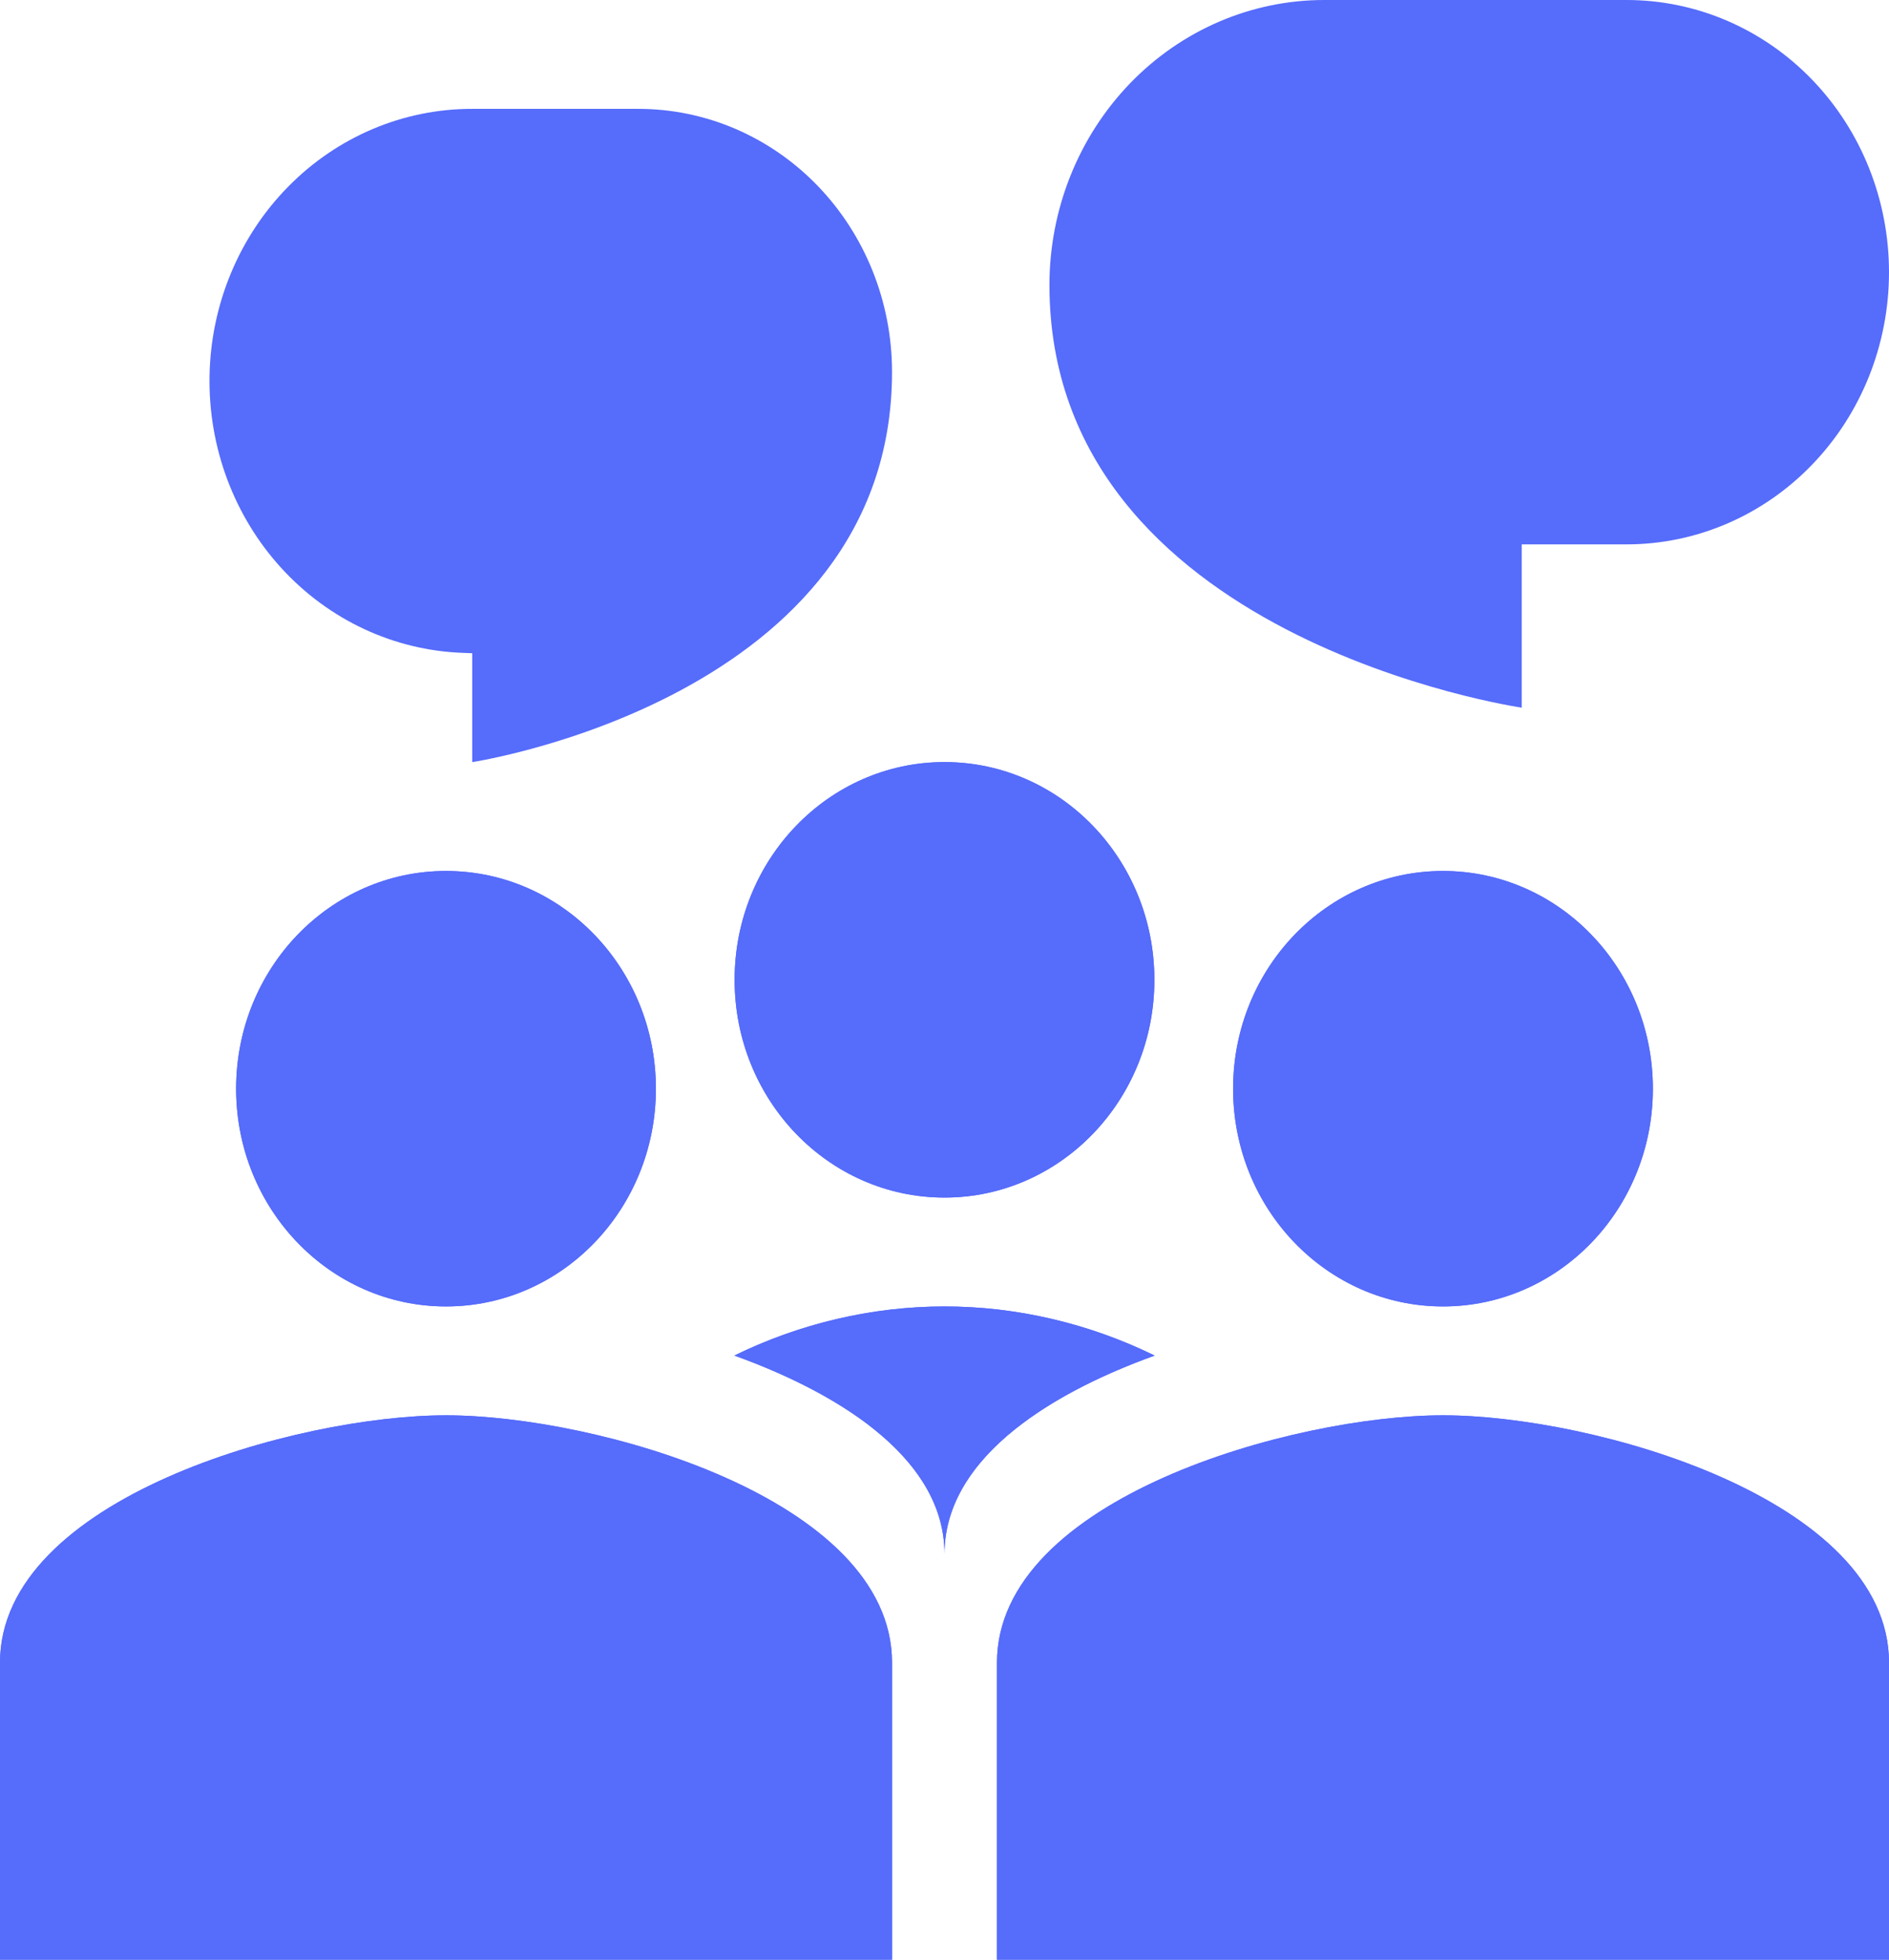 <svg width="54" height="56" viewBox="0 0 54 56" fill="none" xmlns="http://www.w3.org/2000/svg">
<path d="M18.75 31.111C18.75 34.549 16.065 37.333 12.75 37.333C9.435 37.333 6.75 34.549 6.75 31.111C6.75 27.673 9.435 24.889 12.75 24.889C16.065 24.889 18.75 27.673 18.75 31.111Z" fill="#566CFB"/>
<path fill-rule="evenodd" clip-rule="evenodd" d="M12.75 34.222C13.546 34.222 14.309 33.894 14.871 33.311C15.434 32.727 15.75 31.936 15.75 31.111C15.75 30.286 15.434 29.494 14.871 28.911C14.309 28.328 13.546 28 12.75 28C11.954 28 11.191 28.328 10.629 28.911C10.066 29.494 9.75 30.286 9.75 31.111C9.75 31.936 10.066 32.727 10.629 33.311C11.191 33.894 11.954 34.222 12.75 34.222ZM12.75 37.333C16.065 37.333 18.75 34.549 18.75 31.111C18.75 27.673 16.065 24.889 12.75 24.889C9.435 24.889 6.75 27.673 6.75 31.111C6.75 34.549 9.435 37.333 12.75 37.333Z" fill="#566CFB"/>
<path d="M0 47.514C0 42.813 8.495 40.444 12.75 40.444C17.006 40.444 25.5 42.813 25.5 47.514V56H0V47.514Z" fill="#566CFB"/>
<path fill-rule="evenodd" clip-rule="evenodd" d="M3.501 46.64C3.027 47.126 3 47.404 3 47.516V52.889H22.5V47.514C22.5 47.405 22.473 47.126 21.999 46.64C21.498 46.128 20.672 45.579 19.539 45.077C17.259 44.064 14.475 43.555 12.75 43.555C11.025 43.555 8.239 44.064 5.961 45.077C4.829 45.579 4.002 46.128 3.501 46.64V46.64ZM12.75 40.444C8.495 40.444 0 42.813 0 47.514V56H25.5V47.514C25.5 42.813 17.006 40.444 12.75 40.444Z" fill="#566CFB"/>
<path d="M47.25 31.111C47.25 34.549 44.565 37.333 41.25 37.333C37.935 37.333 35.25 34.549 35.25 31.111C35.25 27.673 37.935 24.889 41.25 24.889C44.565 24.889 47.25 27.673 47.25 31.111Z" fill="#566CFB"/>
<path fill-rule="evenodd" clip-rule="evenodd" d="M41.25 34.222C42.046 34.222 42.809 33.894 43.371 33.311C43.934 32.727 44.25 31.936 44.25 31.111C44.25 30.286 43.934 29.494 43.371 28.911C42.809 28.328 42.046 28 41.25 28C40.454 28 39.691 28.328 39.129 28.911C38.566 29.494 38.25 30.286 38.25 31.111C38.25 31.936 38.566 32.727 39.129 33.311C39.691 33.894 40.454 34.222 41.25 34.222ZM41.25 37.333C44.565 37.333 47.25 34.549 47.25 31.111C47.25 27.673 44.565 24.889 41.25 24.889C37.935 24.889 35.25 27.673 35.25 31.111C35.25 34.549 37.935 37.333 41.25 37.333Z" fill="#566CFB"/>
<path d="M33 28C33 31.437 30.315 34.222 27 34.222C23.685 34.222 21 31.437 21 28C21 24.562 23.685 21.777 27 21.777C30.315 21.777 33 24.562 33 28Z" fill="#566CFB"/>
<path fill-rule="evenodd" clip-rule="evenodd" d="M27 31.111C27.796 31.111 28.559 30.783 29.121 30.2C29.684 29.616 30 28.825 30 28C30 27.174 29.684 26.383 29.121 25.8C28.559 25.216 27.796 24.889 27 24.889C26.204 24.889 25.441 25.216 24.879 25.8C24.316 26.383 24 27.174 24 28C24 28.825 24.316 29.616 24.879 30.2C25.441 30.783 26.204 31.111 27 31.111V31.111ZM27 34.222C30.315 34.222 33 31.437 33 28C33 24.562 30.315 21.777 27 21.777C23.685 21.777 21 24.562 21 28C21 31.437 23.685 34.222 27 34.222Z" fill="#566CFB"/>
<path d="M25.5 10.629C25.5 8.635 24.737 6.723 23.377 5.313C22.017 3.903 20.174 3.111 18.251 3.111H13.497C11.53 3.108 9.641 3.907 8.237 5.335C6.832 6.763 6.025 8.706 5.99 10.745C5.954 12.785 6.693 14.757 8.046 16.237C9.4 17.716 11.26 18.585 13.226 18.656L13.5 18.667V21.778C13.5 21.778 25.5 19.963 25.5 10.629Z" fill="#566CFB"/>
<path d="M30 8.145C30 5.985 30.828 3.913 32.3 2.386C33.773 0.858 35.771 0 37.854 0H46.5C48.489 0 50.397 0.819 51.803 2.278C53.21 3.737 54 5.715 54 7.778C54 9.841 53.21 11.819 51.803 13.277C50.397 14.736 48.489 15.556 46.5 15.556H43.5V20.222C43.5 20.222 30 18.256 30 8.145Z" fill="#566CFB"/>
<path d="M28.5 47.514C28.5 42.813 36.995 40.444 41.25 40.444C45.505 40.444 54 42.813 54 47.514V56H28.5V47.514Z" fill="#566CFB"/>
<path fill-rule="evenodd" clip-rule="evenodd" d="M32.001 46.64C31.527 47.126 31.5 47.404 31.5 47.516V52.889H51V47.514C51 47.405 50.973 47.126 50.499 46.64C49.998 46.128 49.172 45.579 48.039 45.077C45.759 44.064 42.975 43.555 41.25 43.555C39.525 43.555 36.739 44.064 34.461 45.077C33.328 45.579 32.502 46.128 32.001 46.64V46.64ZM41.25 40.444C36.995 40.444 28.5 42.813 28.5 47.514V56H54V47.514C54 42.813 45.505 40.444 41.25 40.444Z" fill="#566CFB"/>
<path fill-rule="evenodd" clip-rule="evenodd" d="M27 45.111V44.403C27 41.794 24.23 39.903 20.993 38.736C22.871 37.816 24.922 37.337 27 37.333C29.078 37.337 31.129 37.816 33.008 38.736C29.772 39.903 27 41.794 27 44.403V45.111Z" fill="#566CFB"/>
<path fill-rule="evenodd" clip-rule="evenodd" d="M27 45.111V44.403C27 43.014 27.786 41.827 29.01 40.846C29.08 40.79 29.151 40.735 29.223 40.682C30.267 39.895 31.593 39.246 33.008 38.738C31.603 38.051 30.099 37.607 28.556 37.423C27.522 37.303 26.479 37.303 25.446 37.423C23.903 37.606 22.398 38.05 20.993 38.736C22.407 39.246 23.733 39.895 24.779 40.681C24.851 40.735 24.92 40.789 24.989 40.846C26.214 41.825 27 43.014 27 44.403V45.111Z" fill="#566CFB"/>
</svg>
